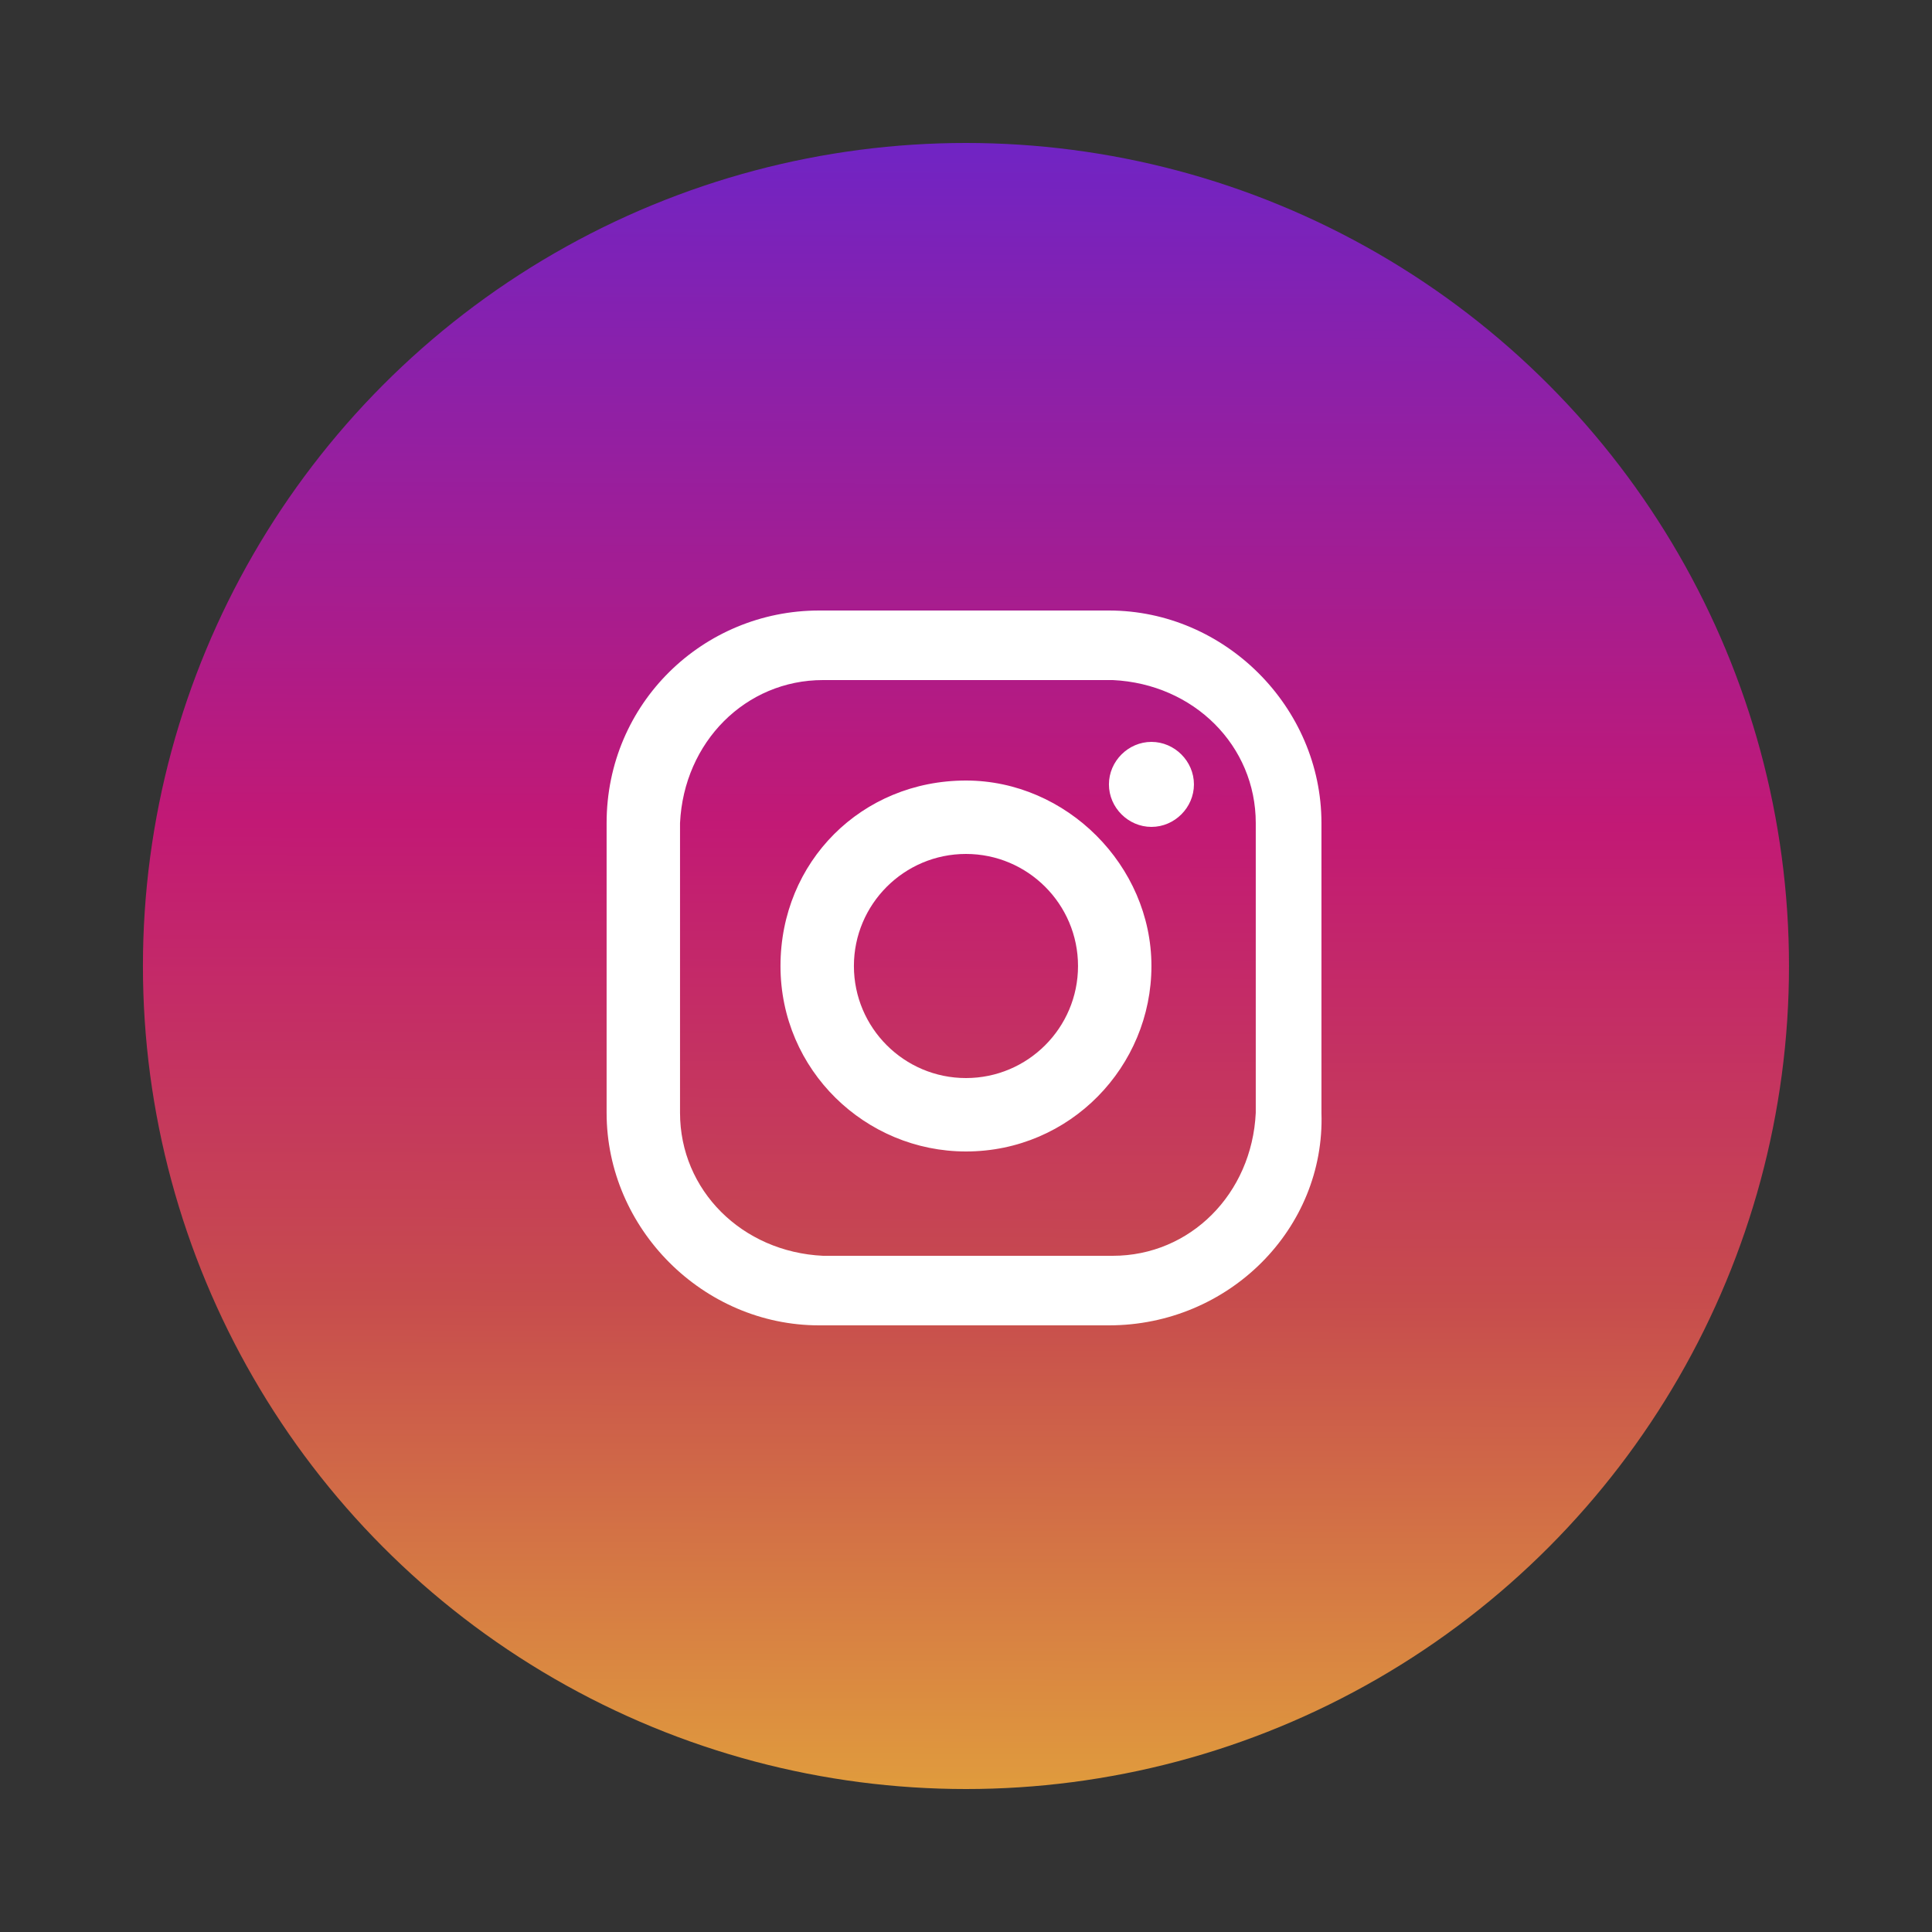 <?xml version="1.0" encoding="utf-8"?>
<!-- Generator: Adobe Illustrator 24.1.2, SVG Export Plug-In . SVG Version: 6.00 Build 0)  -->
<svg version="1.1" id="Layer_1" xmlns="http://www.w3.org/2000/svg" xmlns:xlink="http://www.w3.org/1999/xlink" x="0px" y="0px"
	 viewBox="0 0 50 50" style="enable-background:new 0 0 50 50;" xml:space="preserve">
<rect x="0" y="0" width="50" height="50" fill="#333333" stroke="none"/>
<style type="text/css">
	.st0{fill:url(#Oval-6_1_);}
	.st1{fill:#FFFFFF;}
</style>
<g id="Instagram" transform="translate(503.699 8)">
	<g transform="matrix(1, 0, 0, 1, -503.7, -8)">
		
			<linearGradient id="Oval-6_1_" gradientUnits="userSpaceOnUse" x1="-510.105" y1="280.869" x2="-510.106" y2="281.259" gradientTransform="matrix(109.002 0 0 109.002 55627.508 -30611.549)">
			<stop  offset="0" style="stop-color:#7024C4"/>
			<stop  offset="0.415" style="stop-color:#C21975"/>
			<stop  offset="0.702" style="stop-color:#C74C4D"/>
			<stop  offset="1" style="stop-color:#E09B3D"/>
		</linearGradient>
		<circle id="Oval-6" class="st0" cx="25" cy="25" r="21.3"/>
	</g>
	<path id="Instagram-2" class="st1" d="M-475,26.3h-7.5c-3,0-5.5-2.5-5.5-5.5v-7.5c0-3.1,2.5-5.5,5.5-5.5h7.5c3,0,5.5,2.5,5.5,5.5
		v7.5C-469.4,23.8-471.9,26.3-475,26.3z M-482.4,9.6c-2,0-3.6,1.6-3.7,3.7v7.5c0,2,1.6,3.6,3.7,3.7h7.5c2,0,3.6-1.6,3.7-3.7v-7.5
		c0-2-1.6-3.6-3.7-3.7H-482.4z M-478.7,21.8c-2.6,0-4.8-2.1-4.8-4.8s2.1-4.8,4.8-4.8c2.6,0,4.8,2.2,4.8,4.8
		C-473.9,19.6-476,21.8-478.7,21.8L-478.7,21.8z M-478.7,14.1c-1.6,0-2.9,1.3-2.9,2.9s1.3,2.9,2.9,2.9s2.9-1.3,2.9-2.9l0,0
		C-475.8,15.4-477.1,14.1-478.7,14.1L-478.7,14.1z M-473.9,13.4c-0.6,0-1.1-0.5-1.1-1.1s0.5-1.1,1.1-1.1c0.6,0,1.1,0.5,1.1,1.1
		S-473.3,13.4-473.9,13.4L-473.9,13.4z"/>
</g>
</svg>
